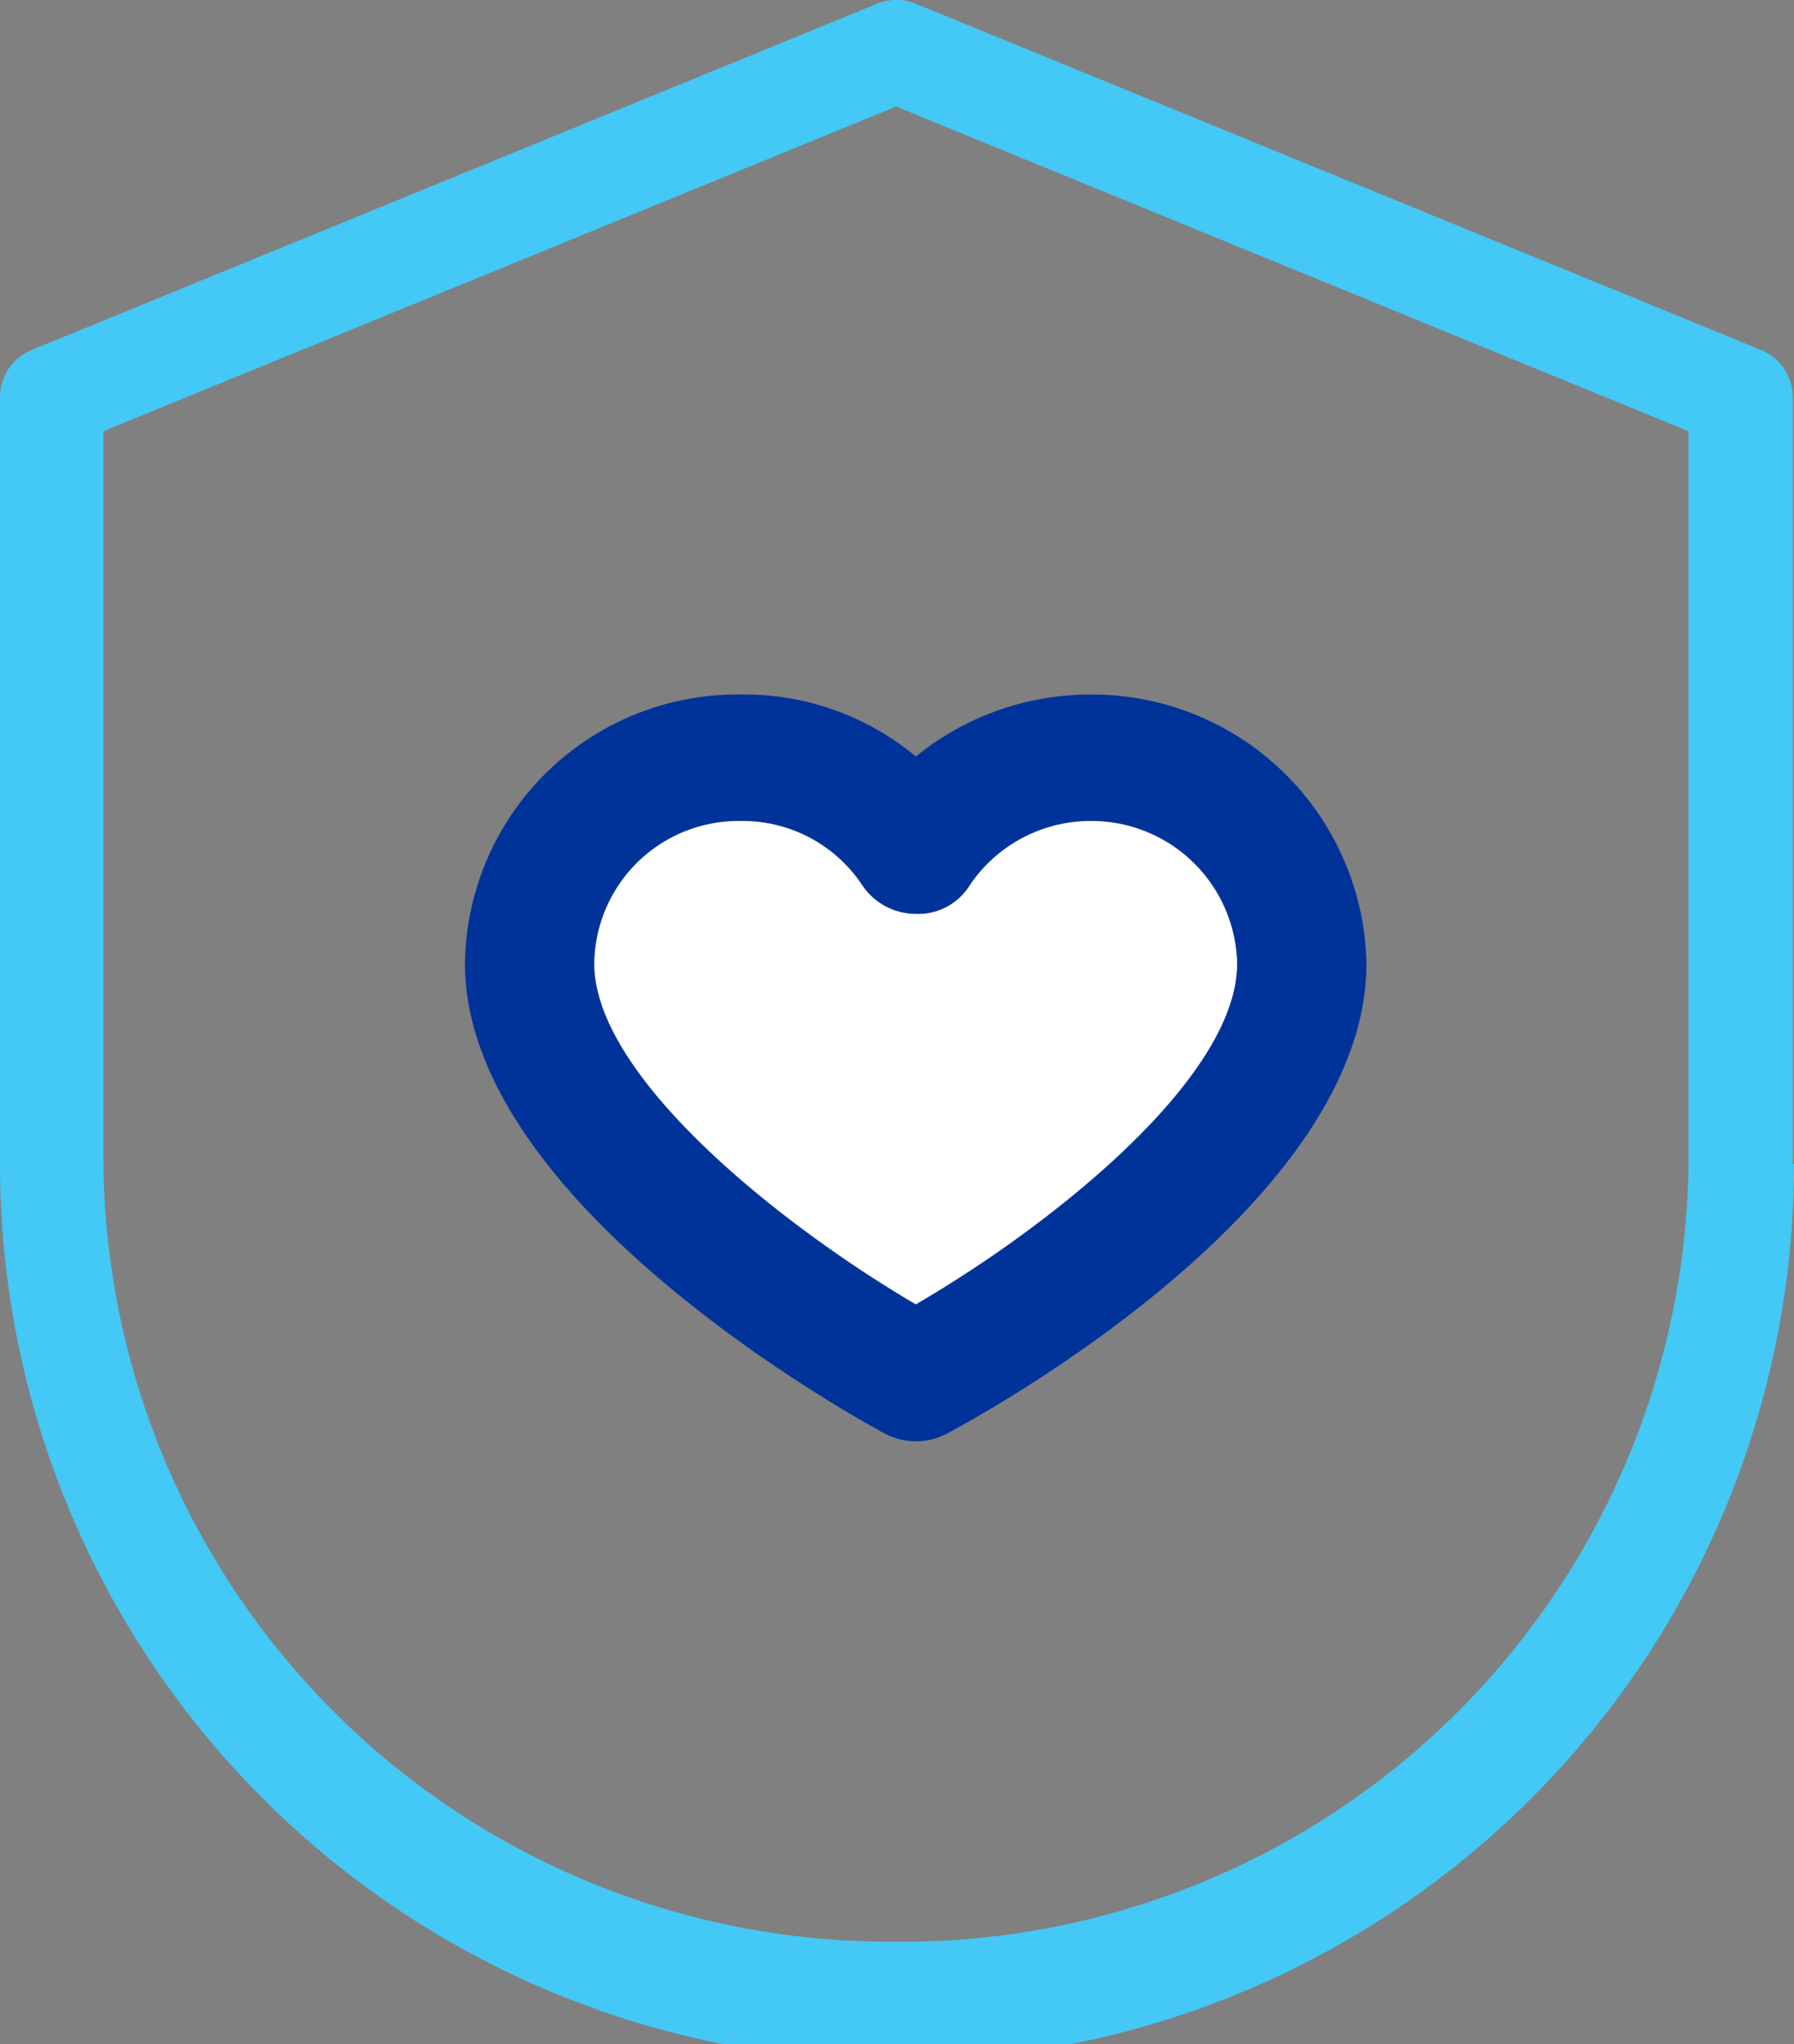 <svg xmlns="http://www.w3.org/2000/svg" width="20.006" height="22.793" viewBox="0 0 20.006 22.793">
  <rect x="0" y="0" width="20.006" height="22.793" fill="#808080" stroke="none"/>
  <g id="Group_21593" data-name="Group 21593" transform="translate(-60.997 -365)">
    <g id="Group_11591" data-name="Group 11591" transform="translate(-289.003 123.508)">
      <g id="Path_1009" data-name="Path 1009" transform="translate(350 241.492)">
        <path id="Path_18730" data-name="Path 18730" d="M369.993,254.47v-8.551a.575.575,0,0,0-.356-.526l-9.419-3.857a.569.569,0,0,0-.443,0l-9.419,3.857a.567.567,0,0,0-.356.526v8.552a10,10,0,0,0,20.006,0Zm-10,8.671a8.764,8.764,0,0,1-8.84-8.673V246.3l8.84-3.62,8.836,3.62v8.17A8.768,8.768,0,0,1,359.991,263.142Z" transform="translate(-350 -241.492)" fill="#44c8f5"/>
      </g>
      <g id="Path_917" data-name="Path 917" transform="translate(355.185 249.232)">
        <path id="Path_18731" data-name="Path 18731" d="M361.583,249.092a2.332,2.332,0,0,1,2.342,2.3c0,2.321-4.306,4.619-4.306,4.619s-4.306-2.332-4.306-4.619a2.321,2.321,0,0,1,2.342-2.3h0a2.333,2.333,0,0,1,1.964,1.036A2.355,2.355,0,0,1,361.583,249.092Z" transform="translate(-354.593 -248.385)" fill="#fff"/>
        <path id="Path_18732" data-name="Path 18732" d="M359.691,256.786a.732.732,0,0,1-.349-.088c-.478-.26-4.677-2.611-4.677-5.238a3.037,3.037,0,0,1,3.062-3,2.989,2.989,0,0,1,1.966.691,3.085,3.085,0,0,1,1.955-.691h.011a3.059,3.059,0,0,1,3.059,3c0,2.666-4.2,4.988-4.684,5.244A.722.722,0,0,1,359.691,256.786Zm-1.946-6.916h-.012a1.609,1.609,0,0,0-1.626,1.59c0,1.258,2.072,2.912,3.586,3.8,1.513-.881,3.583-2.524,3.583-3.8a1.624,1.624,0,0,0-1.626-1.59h0a1.625,1.625,0,0,0-1.356.717.676.676,0,0,1-.6.319.72.72,0,0,1-.6-.322A1.6,1.6,0,0,0,357.745,249.87Z" transform="translate(-354.665 -248.456)" fill="#039"/>
      </g>
    </g>
  </g>
</svg>
